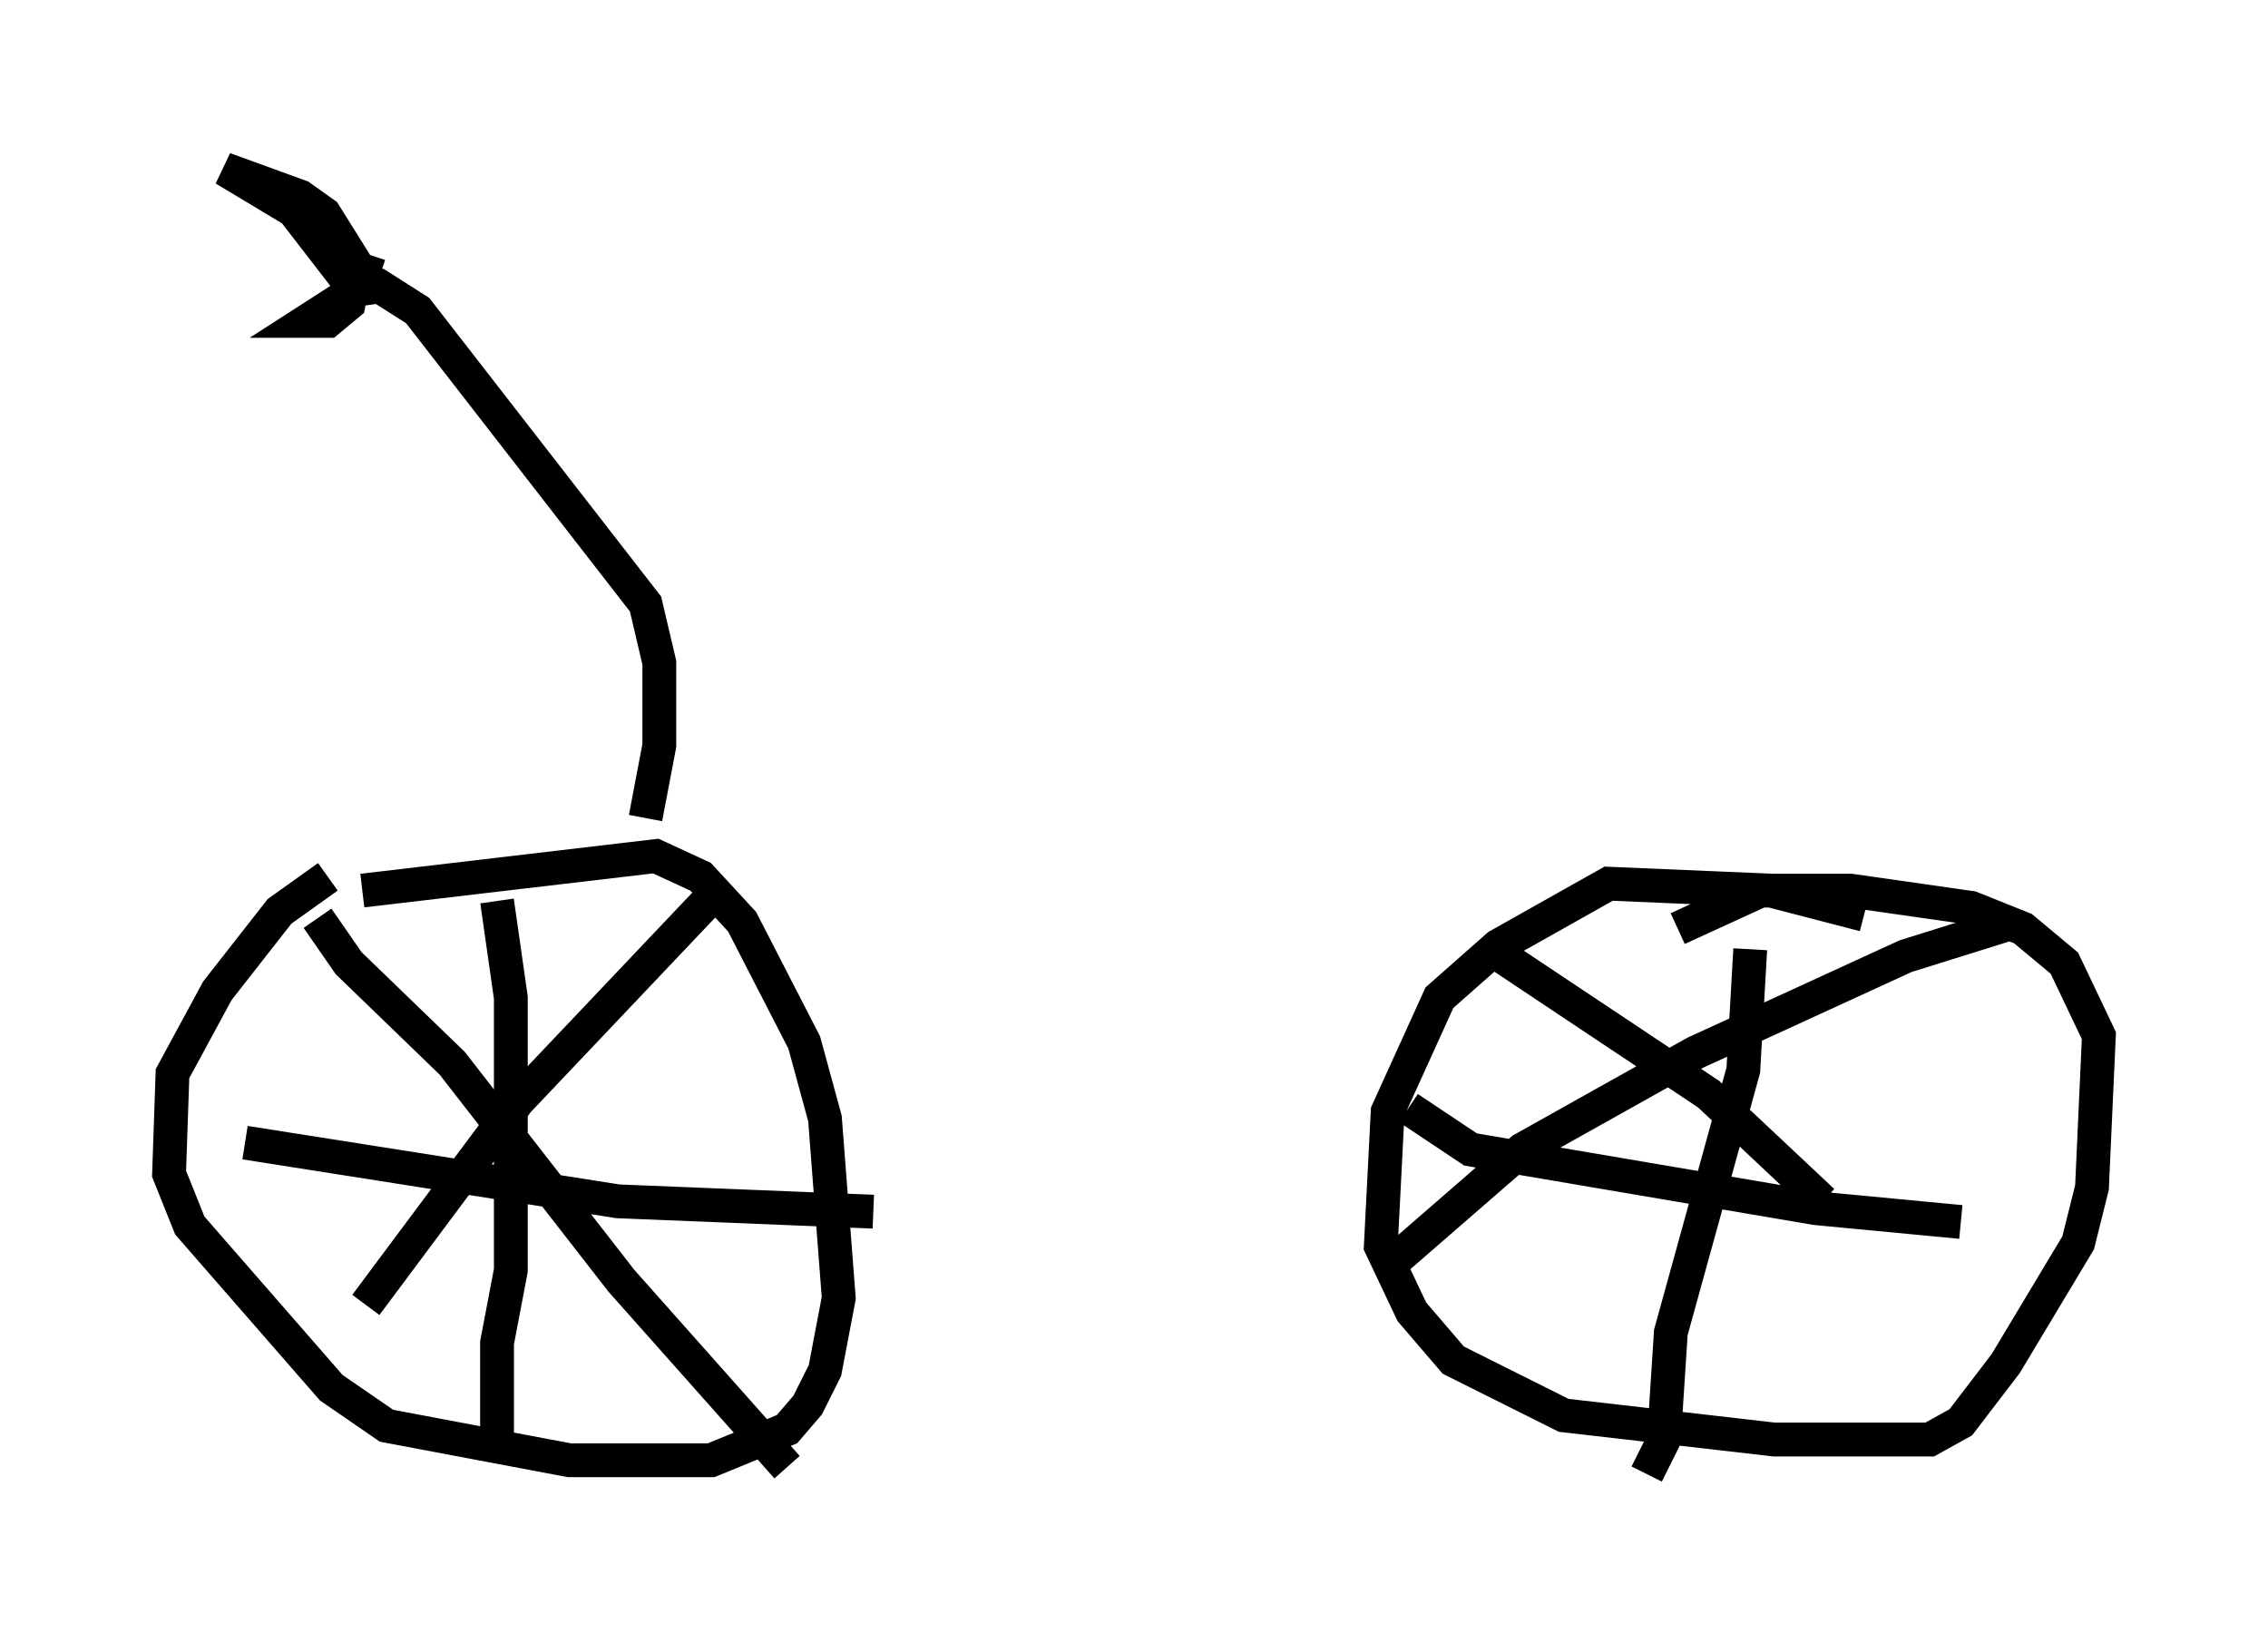<?xml version="1.0" encoding="utf-8" ?>
<svg baseProfile="full" height="48.588" version="1.1" width="67.065" xmlns="http://www.w3.org/2000/svg" xmlns:ev="http://www.w3.org/2001/xml-events" xmlns:xlink="http://www.w3.org/1999/xlink"><defs /><rect fill="white" height="48.588" width="67.065" x="0" y="0" /><path d="M12.758, 26.131 m-3.063, -0.204 l-1.429, 1.021 -1.838, 2.348 l-1.327, 2.45 -0.102, 2.96 l0.613, 1.531 4.185, 4.798 l1.633, 1.123 5.41, 1.021 l4.185, 0.0 2.246, -0.919 l0.613, -0.715 0.51, -1.021 l0.408, -2.144 -0.408, -5.308 l-0.613, -2.246 -1.838, -3.573 l-1.225, -1.327 -1.327, -0.613 l-8.677, 1.021 m44.407, 0.715 l-2.756, -0.715 -4.798, -0.204 l-3.267, 1.838 -1.735, 1.531 l-1.531, 3.369 -0.204, 3.981 l0.919, 1.94 1.225, 1.429 l3.267, 1.633 6.227, 0.715 l4.594, 0.0 0.919, -0.51 l1.327, -1.735 2.144, -3.573 l0.408, -1.633 0.204, -4.492 l-1.021, -2.144 -1.225, -1.021 l-1.531, -0.613 -3.573, -0.51 l-2.654, 0.0 -2.45, 1.123 m-40.221, -0.306 l0.919, 1.327 3.063, 2.96 l5.002, 6.431 4.9, 5.513 m-2.348, -16.742 l-5.615, 5.921 -4.492, 6.023 m3.879, -11.944 l0.408, 2.858 0.0, 8.065 l-0.408, 2.144 0.0, 3.369 m-7.452, -9.29 l11.025, 1.735 7.554, 0.306 m18.579, -7.554 l6.125, 4.083 3.369, 3.165 m5.717, -8.269 l-3.267, 1.021 -6.227, 2.858 l-5.104, 2.858 -3.879, 3.369 m10.617, -9.29 l-0.204, 3.573 -2.144, 7.758 l-0.204, 3.165 -0.51, 1.021 m-7.044, -10.821 l1.838, 1.225 10.208, 1.735 l4.288, 0.408 m-38.894, -11.944 l0.408, -2.144 0.0, -2.45 l-0.408, -1.735 -6.738, -8.677 l-1.123, -0.715 -0.715, 0.102 l-1.429, 0.919 0.613, 0.0 l0.613, -0.51 0.102, -0.51 l-1.735, -2.246 -2.042, -1.225 l2.246, 0.817 0.715, 0.51 l1.021, 1.633 0.613, 0.204 " fill="none" stroke="black" stroke-width="1" /></svg>